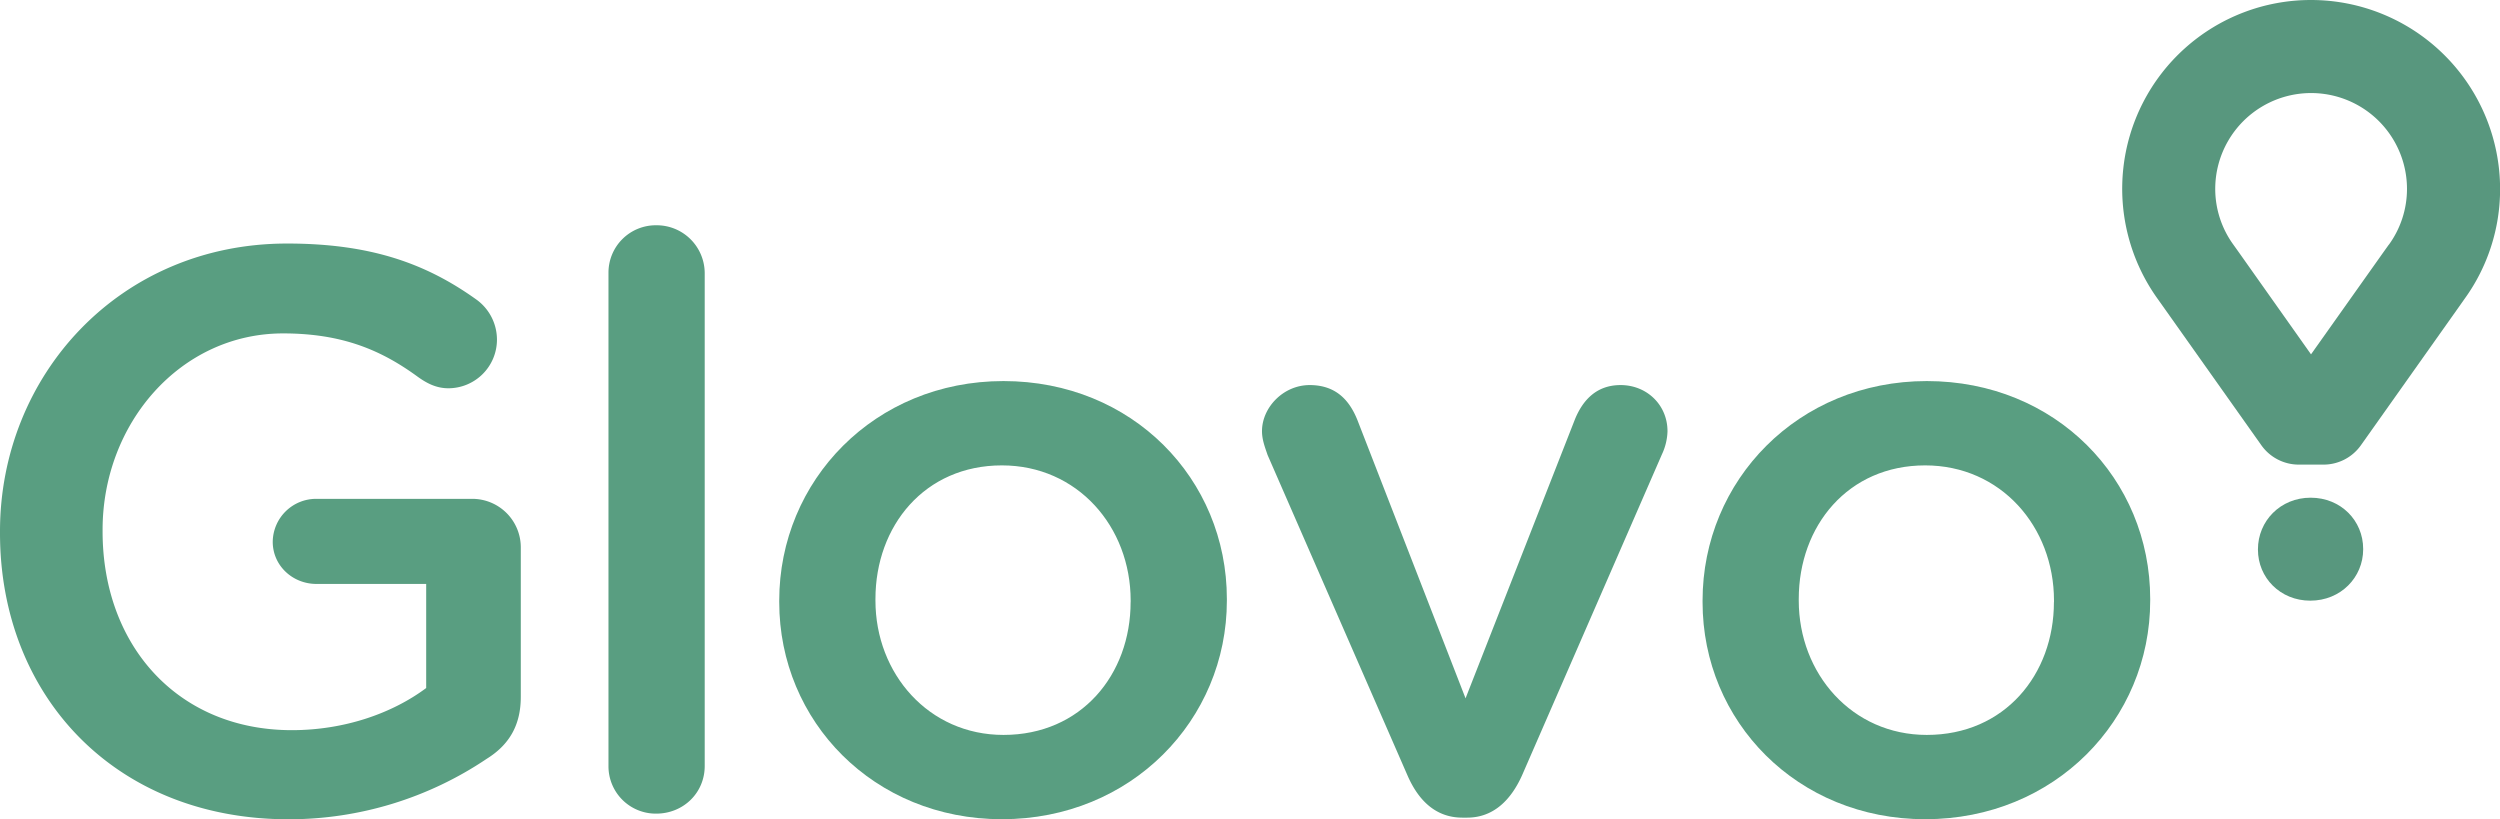 <svg id="Слой_1" data-name="Слой 1" xmlns="http://www.w3.org/2000/svg" viewBox="0 0 1061.75 347.92"><defs><style>.cls-1{fill:#599e81;}.cls-2{fill:#58977e;}</style></defs><title>glovo_logo</title><path class="cls-1" d="M468.19,226.36v-.69c0-66.18,50.65-122.24,121.91-122.24,35.46,0,59.09,8.44,80.7,24a21,21,0,0,1,8.45,16.87,20.67,20.67,0,0,1-20.61,20.6c-5.4,0-9.45-2.35-12.82-4.73-15.2-11.13-31.74-18.57-57.4-18.57-43.57,0-76.66,38.17-76.66,83.41v.67c0,48.63,32.07,84.42,80.36,84.42,22.3,0,42.55-7.09,57.07-17.89V248h-46.6c-10.13,0-18.57-7.78-18.57-17.9a18.44,18.44,0,0,1,18.57-18.24h65.86a20.61,20.61,0,0,1,20.92,20.95v63.14c0,11.82-4.72,20.26-14.51,26.34a150.57,150.57,0,0,1-84.08,25.66c-74,0-122.59-52.68-122.59-121.56" transform="translate(-468.19)"/><path class="cls-1" d="M726.61,115.93a20.11,20.11,0,0,1,20.27-20.26,20.4,20.4,0,0,1,20.6,20.26V325.3c0,11.48-9.13,20.25-20.6,20.25a20.1,20.1,0,0,1-20.27-20.25Z" transform="translate(-468.19)"/><path class="cls-1" d="M799.13,255.73v-.67c0-51,40.51-93.22,95.23-93.22s94.88,41.54,94.88,92.54v.68c0,50.65-40.52,92.86-95.55,92.86-54.39,0-94.56-41.53-94.56-92.19m149.25,0v-.67c0-31.41-22.62-57.41-54.69-57.41-32.78,0-53.7,25.66-53.7,56.73v.68c0,31.07,22.62,57.06,54.37,57.06,33.08,0,54-25.66,54-56.39" transform="translate(-468.19)"/><path class="cls-1" d="M1091.26,347.25h-2c-11.15,0-18.58-7.1-23.3-17.91l-59.42-136.09c-1-3-2.38-6.4-2.38-10.12,0-10.13,9.12-19.59,20.25-19.59s16.89,6.41,20.28,14.87l45.92,118.17,46.6-118.85c3-7.09,8.45-14.19,19.25-14.19,11.15,0,19.92,8.45,19.92,19.59a24.62,24.62,0,0,1-2.35,9.79l-59.45,136.42c-4.72,10.47-12.15,17.91-23.3,17.91" transform="translate(-468.19)"/><path class="cls-1" d="M1191.27,255.73v-.67c0-51,40.51-93.22,95.22-93.22s94.89,41.54,94.89,92.54v.68c0,50.65-40.52,92.86-95.57,92.86-54.36,0-94.54-41.53-94.54-92.19m149.25,0v-.67c0-31.41-22.62-57.41-54.71-57.41-32.76,0-53.69,25.66-53.69,56.73v.68c0,31.07,22.63,57.06,54.37,57.06,33.08,0,54-25.66,54-56.39" transform="translate(-468.19)"/><path class="cls-2" d="M1449.71,0a80.16,80.16,0,0,0-65.11,127l2.13,3,41.79,59a19.49,19.49,0,0,0,16.21,8.32h10a19.47,19.47,0,0,0,16.21-8.32l41.79-59,2.11-3a79.51,79.51,0,0,0,15.14-46.77A80.33,80.33,0,0,0,1449.71,0m33,103.92-2.23,3.12-30.8,43.45L1419,107.12l-2.25-3.15A40.34,40.34,0,0,1,1409,80.24a40.72,40.72,0,0,1,81.44,0,40.34,40.34,0,0,1-7.69,23.68" transform="translate(-468.19)"/><path class="cls-2" d="M1427.14,233.44v-.15c0-12,9.52-21.92,22.38-21.92s22.31,9.77,22.31,21.76v.16c0,11.91-9.52,21.81-22.46,21.81-12.77,0-22.23-9.75-22.23-21.66" transform="translate(-468.19)"/></svg>